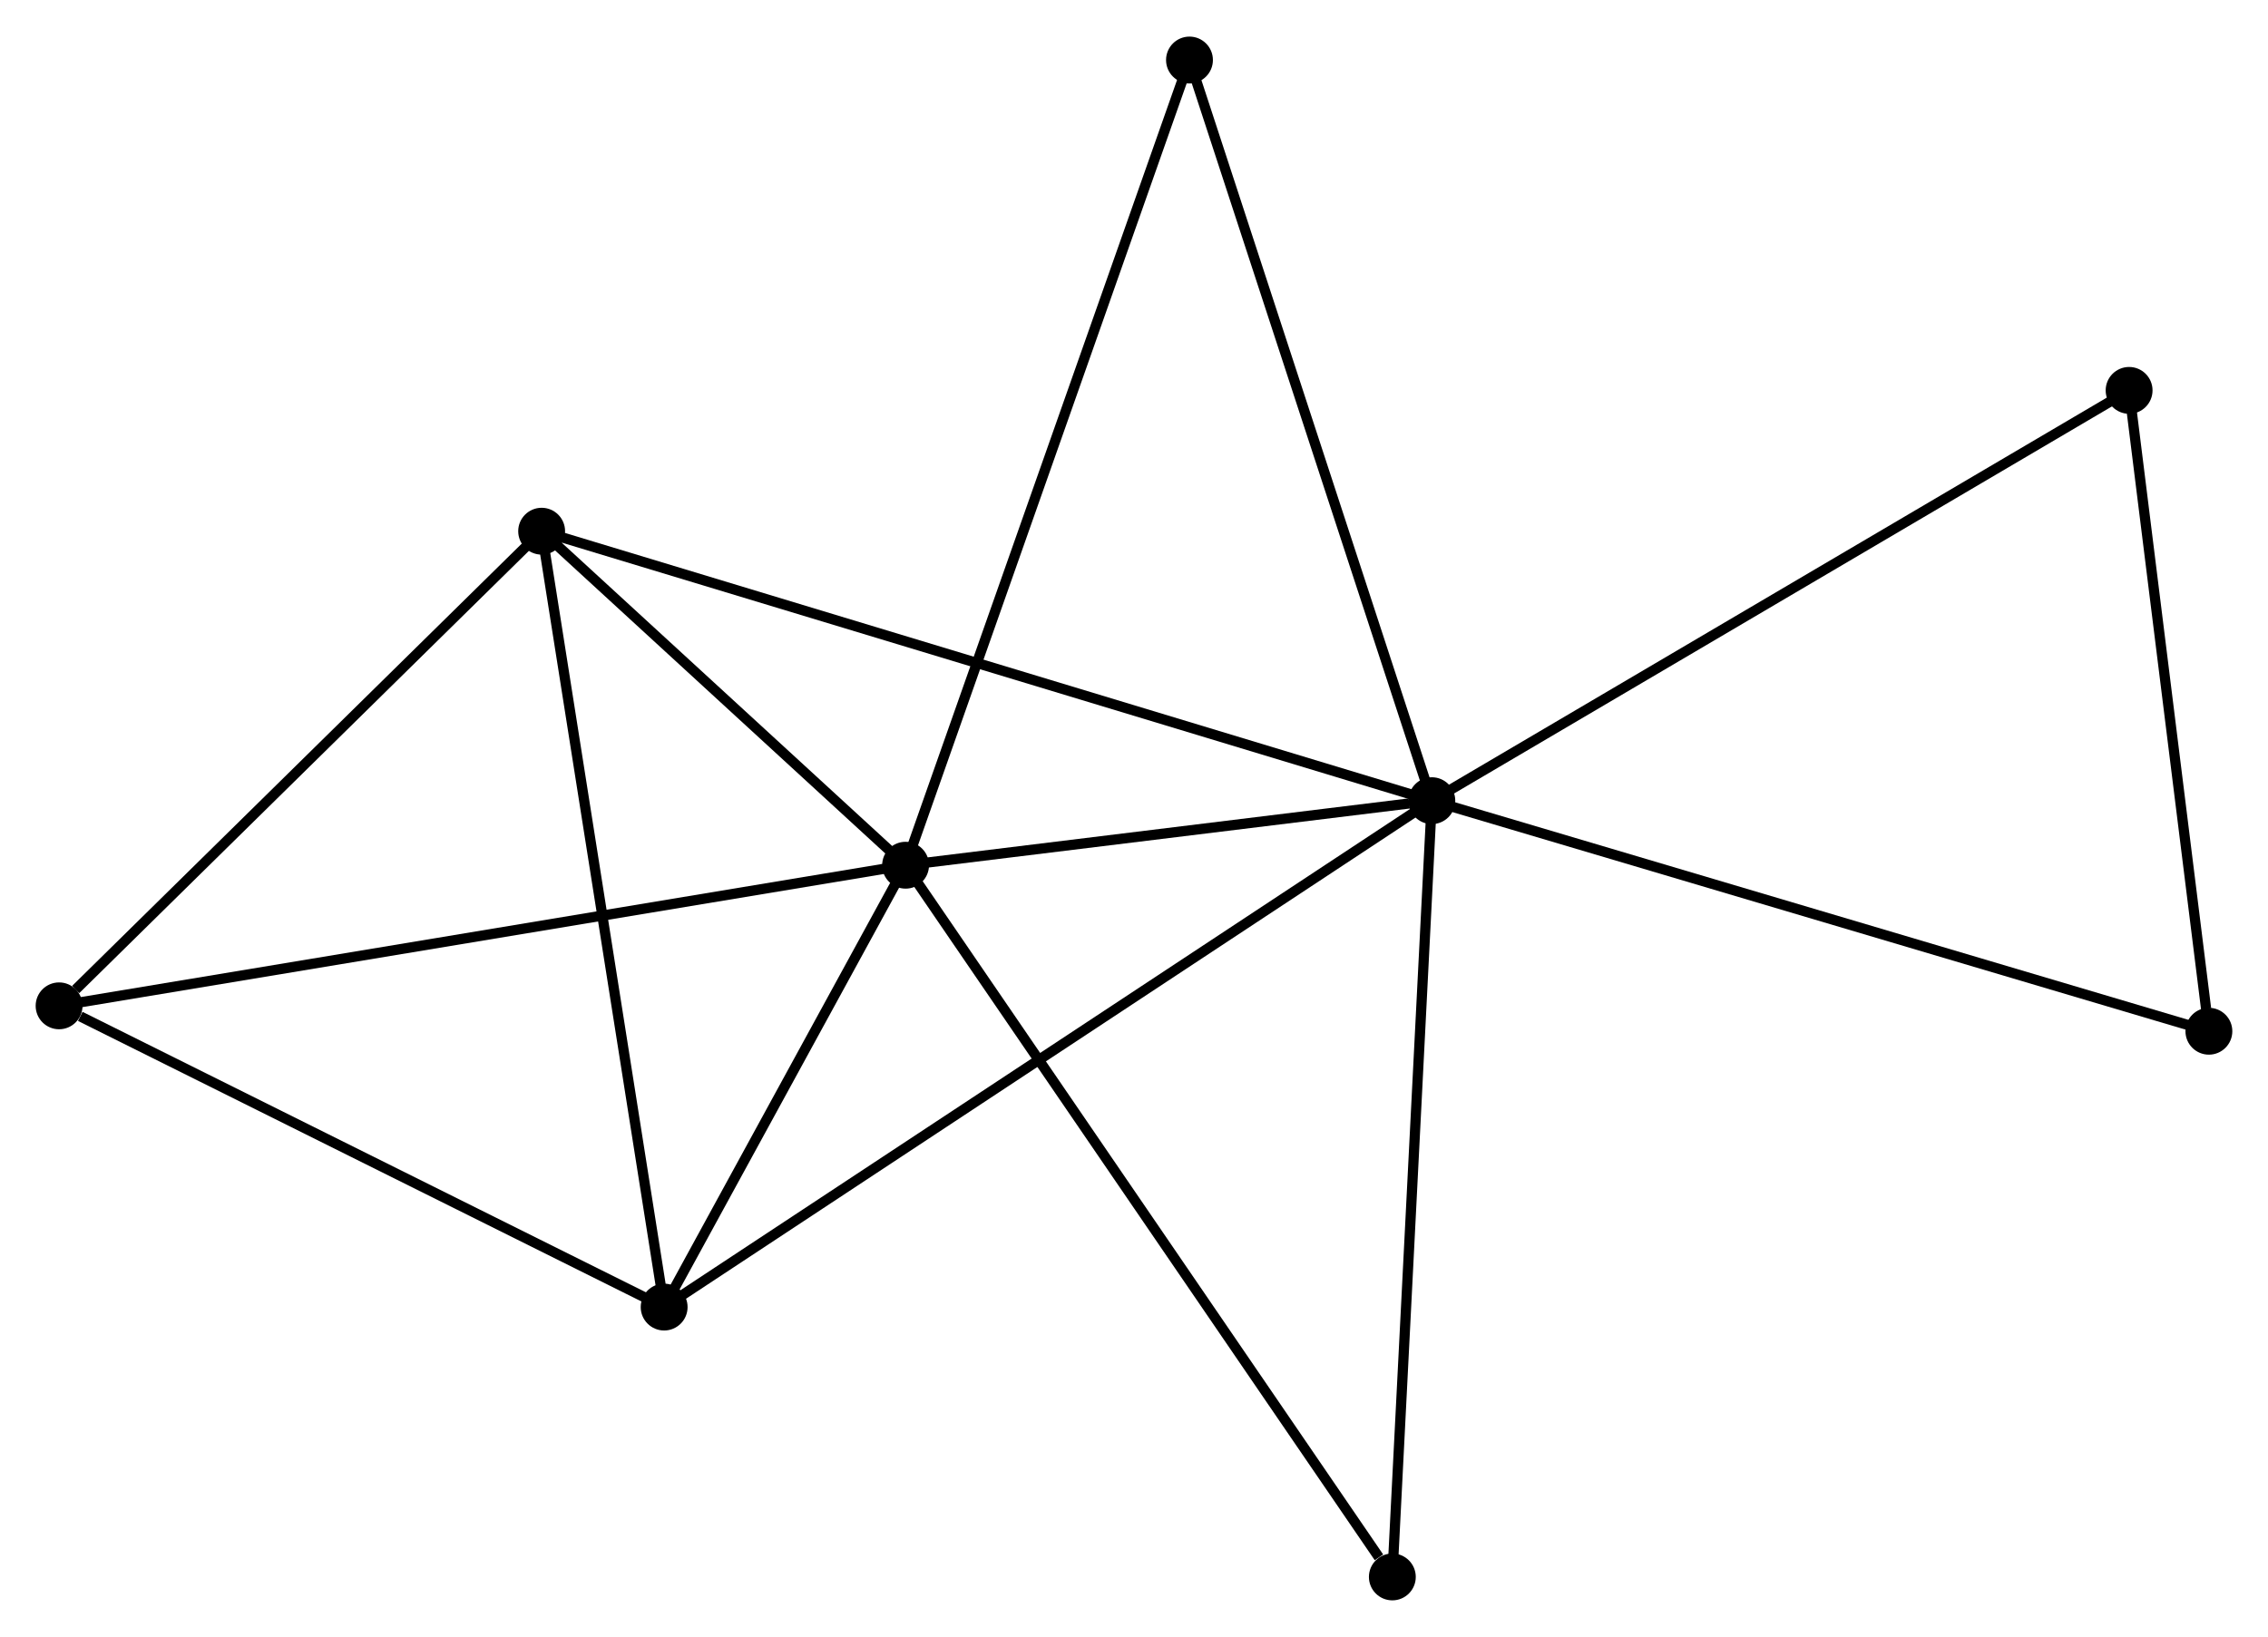 <?xml version="1.0" encoding="UTF-8" standalone="no"?>
<!DOCTYPE svg PUBLIC "-//W3C//DTD SVG 1.1//EN"
 "http://www.w3.org/Graphics/SVG/1.1/DTD/svg11.dtd">
<!-- Generated by graphviz version 2.36.0 (20140111.2315)
 -->
<!-- Title: %3 Pages: 1 -->
<svg width="223pt" height="161pt"
 viewBox="0.00 0.00 222.62 160.54" xmlns="http://www.w3.org/2000/svg" xmlns:xlink="http://www.w3.org/1999/xlink">
<g id="graph0" class="graph" transform="scale(1 1) rotate(0) translate(4 156.541)">
<title>%3</title>
<!-- 0 -->
<g id="node1" class="node"><title>0</title>
<ellipse fill="black" stroke="black" cx="136.544" cy="-78.018" rx="1.8" ry="1.8"/>
</g>
<!-- 1 -->
<g id="node2" class="node"><title>1</title>
<ellipse fill="black" stroke="black" cx="84.89" cy="-71.681" rx="1.8" ry="1.8"/>
</g>
<!-- 0&#45;&#45;1 -->
<g id="edge1" class="edge"><title>0&#45;&#45;1</title>
<path fill="none" stroke="black" d="M134.325,-77.746C125.828,-76.703 95.427,-72.974 87.044,-71.945"/>
</g>
<!-- 2 -->
<g id="node3" class="node"><title>2</title>
<ellipse fill="black" stroke="black" cx="61.191" cy="-28.296" rx="1.8" ry="1.8"/>
</g>
<!-- 0&#45;&#45;2 -->
<g id="edge2" class="edge"><title>0&#45;&#45;2</title>
<path fill="none" stroke="black" d="M134.97,-76.979C125.164,-70.508 72.537,-35.783 62.756,-29.329"/>
</g>
<!-- 3 -->
<g id="node4" class="node"><title>3</title>
<ellipse fill="black" stroke="black" cx="49.166" cy="-104.477" rx="1.8" ry="1.8"/>
</g>
<!-- 0&#45;&#45;3 -->
<g id="edge3" class="edge"><title>0&#45;&#45;3</title>
<path fill="none" stroke="black" d="M134.719,-78.57C123.348,-82.014 62.323,-100.493 50.981,-103.928"/>
</g>
<!-- 5 -->
<g id="node5" class="node"><title>5</title>
<ellipse fill="black" stroke="black" cx="204.987" cy="-118.303" rx="1.8" ry="1.8"/>
</g>
<!-- 0&#45;&#45;5 -->
<g id="edge4" class="edge"><title>0&#45;&#45;5</title>
<path fill="none" stroke="black" d="M138.236,-79.014C147.623,-84.539 193.237,-111.387 203.103,-117.194"/>
</g>
<!-- 6 -->
<g id="node6" class="node"><title>6</title>
<ellipse fill="black" stroke="black" cx="112.756" cy="-150.741" rx="1.8" ry="1.8"/>
</g>
<!-- 0&#45;&#45;6 -->
<g id="edge5" class="edge"><title>0&#45;&#45;6</title>
<path fill="none" stroke="black" d="M135.956,-79.816C132.665,-89.877 116.561,-139.11 113.324,-149.007"/>
</g>
<!-- 7 -->
<g id="node7" class="node"><title>7</title>
<ellipse fill="black" stroke="black" cx="132.668" cy="-1.8" rx="1.8" ry="1.8"/>
</g>
<!-- 0&#45;&#45;7 -->
<g id="edge6" class="edge"><title>0&#45;&#45;7</title>
<path fill="none" stroke="black" d="M136.448,-76.134C135.912,-65.589 133.288,-13.99 132.761,-3.618"/>
</g>
<!-- 8 -->
<g id="node8" class="node"><title>8</title>
<ellipse fill="black" stroke="black" cx="212.818" cy="-55.38" rx="1.8" ry="1.8"/>
</g>
<!-- 0&#45;&#45;8 -->
<g id="edge7" class="edge"><title>0&#45;&#45;8</title>
<path fill="none" stroke="black" d="M138.43,-77.458C148.982,-74.326 200.618,-59.001 210.998,-55.92"/>
</g>
<!-- 1&#45;&#45;2 -->
<g id="edge8" class="edge"><title>1&#45;&#45;2</title>
<path fill="none" stroke="black" d="M83.872,-69.817C79.974,-62.681 66.025,-37.146 62.179,-30.105"/>
</g>
<!-- 1&#45;&#45;3 -->
<g id="edge9" class="edge"><title>1&#45;&#45;3</title>
<path fill="none" stroke="black" d="M83.355,-73.09C77.479,-78.485 56.453,-97.788 50.656,-103.11"/>
</g>
<!-- 1&#45;&#45;6 -->
<g id="edge11" class="edge"><title>1&#45;&#45;6</title>
<path fill="none" stroke="black" d="M85.579,-73.635C89.434,-84.573 108.299,-138.096 112.092,-148.855"/>
</g>
<!-- 1&#45;&#45;7 -->
<g id="edge12" class="edge"><title>1&#45;&#45;7</title>
<path fill="none" stroke="black" d="M86.071,-69.954C92.624,-60.37 124.466,-13.797 131.353,-3.724"/>
</g>
<!-- 4 -->
<g id="node9" class="node"><title>4</title>
<ellipse fill="black" stroke="black" cx="1.8" cy="-57.874" rx="1.8" ry="1.8"/>
</g>
<!-- 1&#45;&#45;4 -->
<g id="edge10" class="edge"><title>1&#45;&#45;4</title>
<path fill="none" stroke="black" d="M82.836,-71.34C71.341,-69.429 15.09,-60.082 3.782,-58.203"/>
</g>
<!-- 2&#45;&#45;3 -->
<g id="edge13" class="edge"><title>2&#45;&#45;3</title>
<path fill="none" stroke="black" d="M60.893,-30.179C59.23,-40.719 51.089,-92.293 49.453,-102.66"/>
</g>
<!-- 2&#45;&#45;4 -->
<g id="edge14" class="edge"><title>2&#45;&#45;4</title>
<path fill="none" stroke="black" d="M59.477,-29.15C50.957,-33.393 13.188,-52.202 3.879,-56.838"/>
</g>
<!-- 3&#45;&#45;4 -->
<g id="edge15" class="edge"><title>3&#45;&#45;4</title>
<path fill="none" stroke="black" d="M47.59,-102.927C40.399,-95.851 10.734,-66.664 3.43,-59.478"/>
</g>
<!-- 5&#45;&#45;8 -->
<g id="edge16" class="edge"><title>5&#45;&#45;8</title>
<path fill="none" stroke="black" d="M205.213,-116.487C206.336,-107.46 211.316,-67.445 212.544,-57.582"/>
</g>
</g>
</svg>
